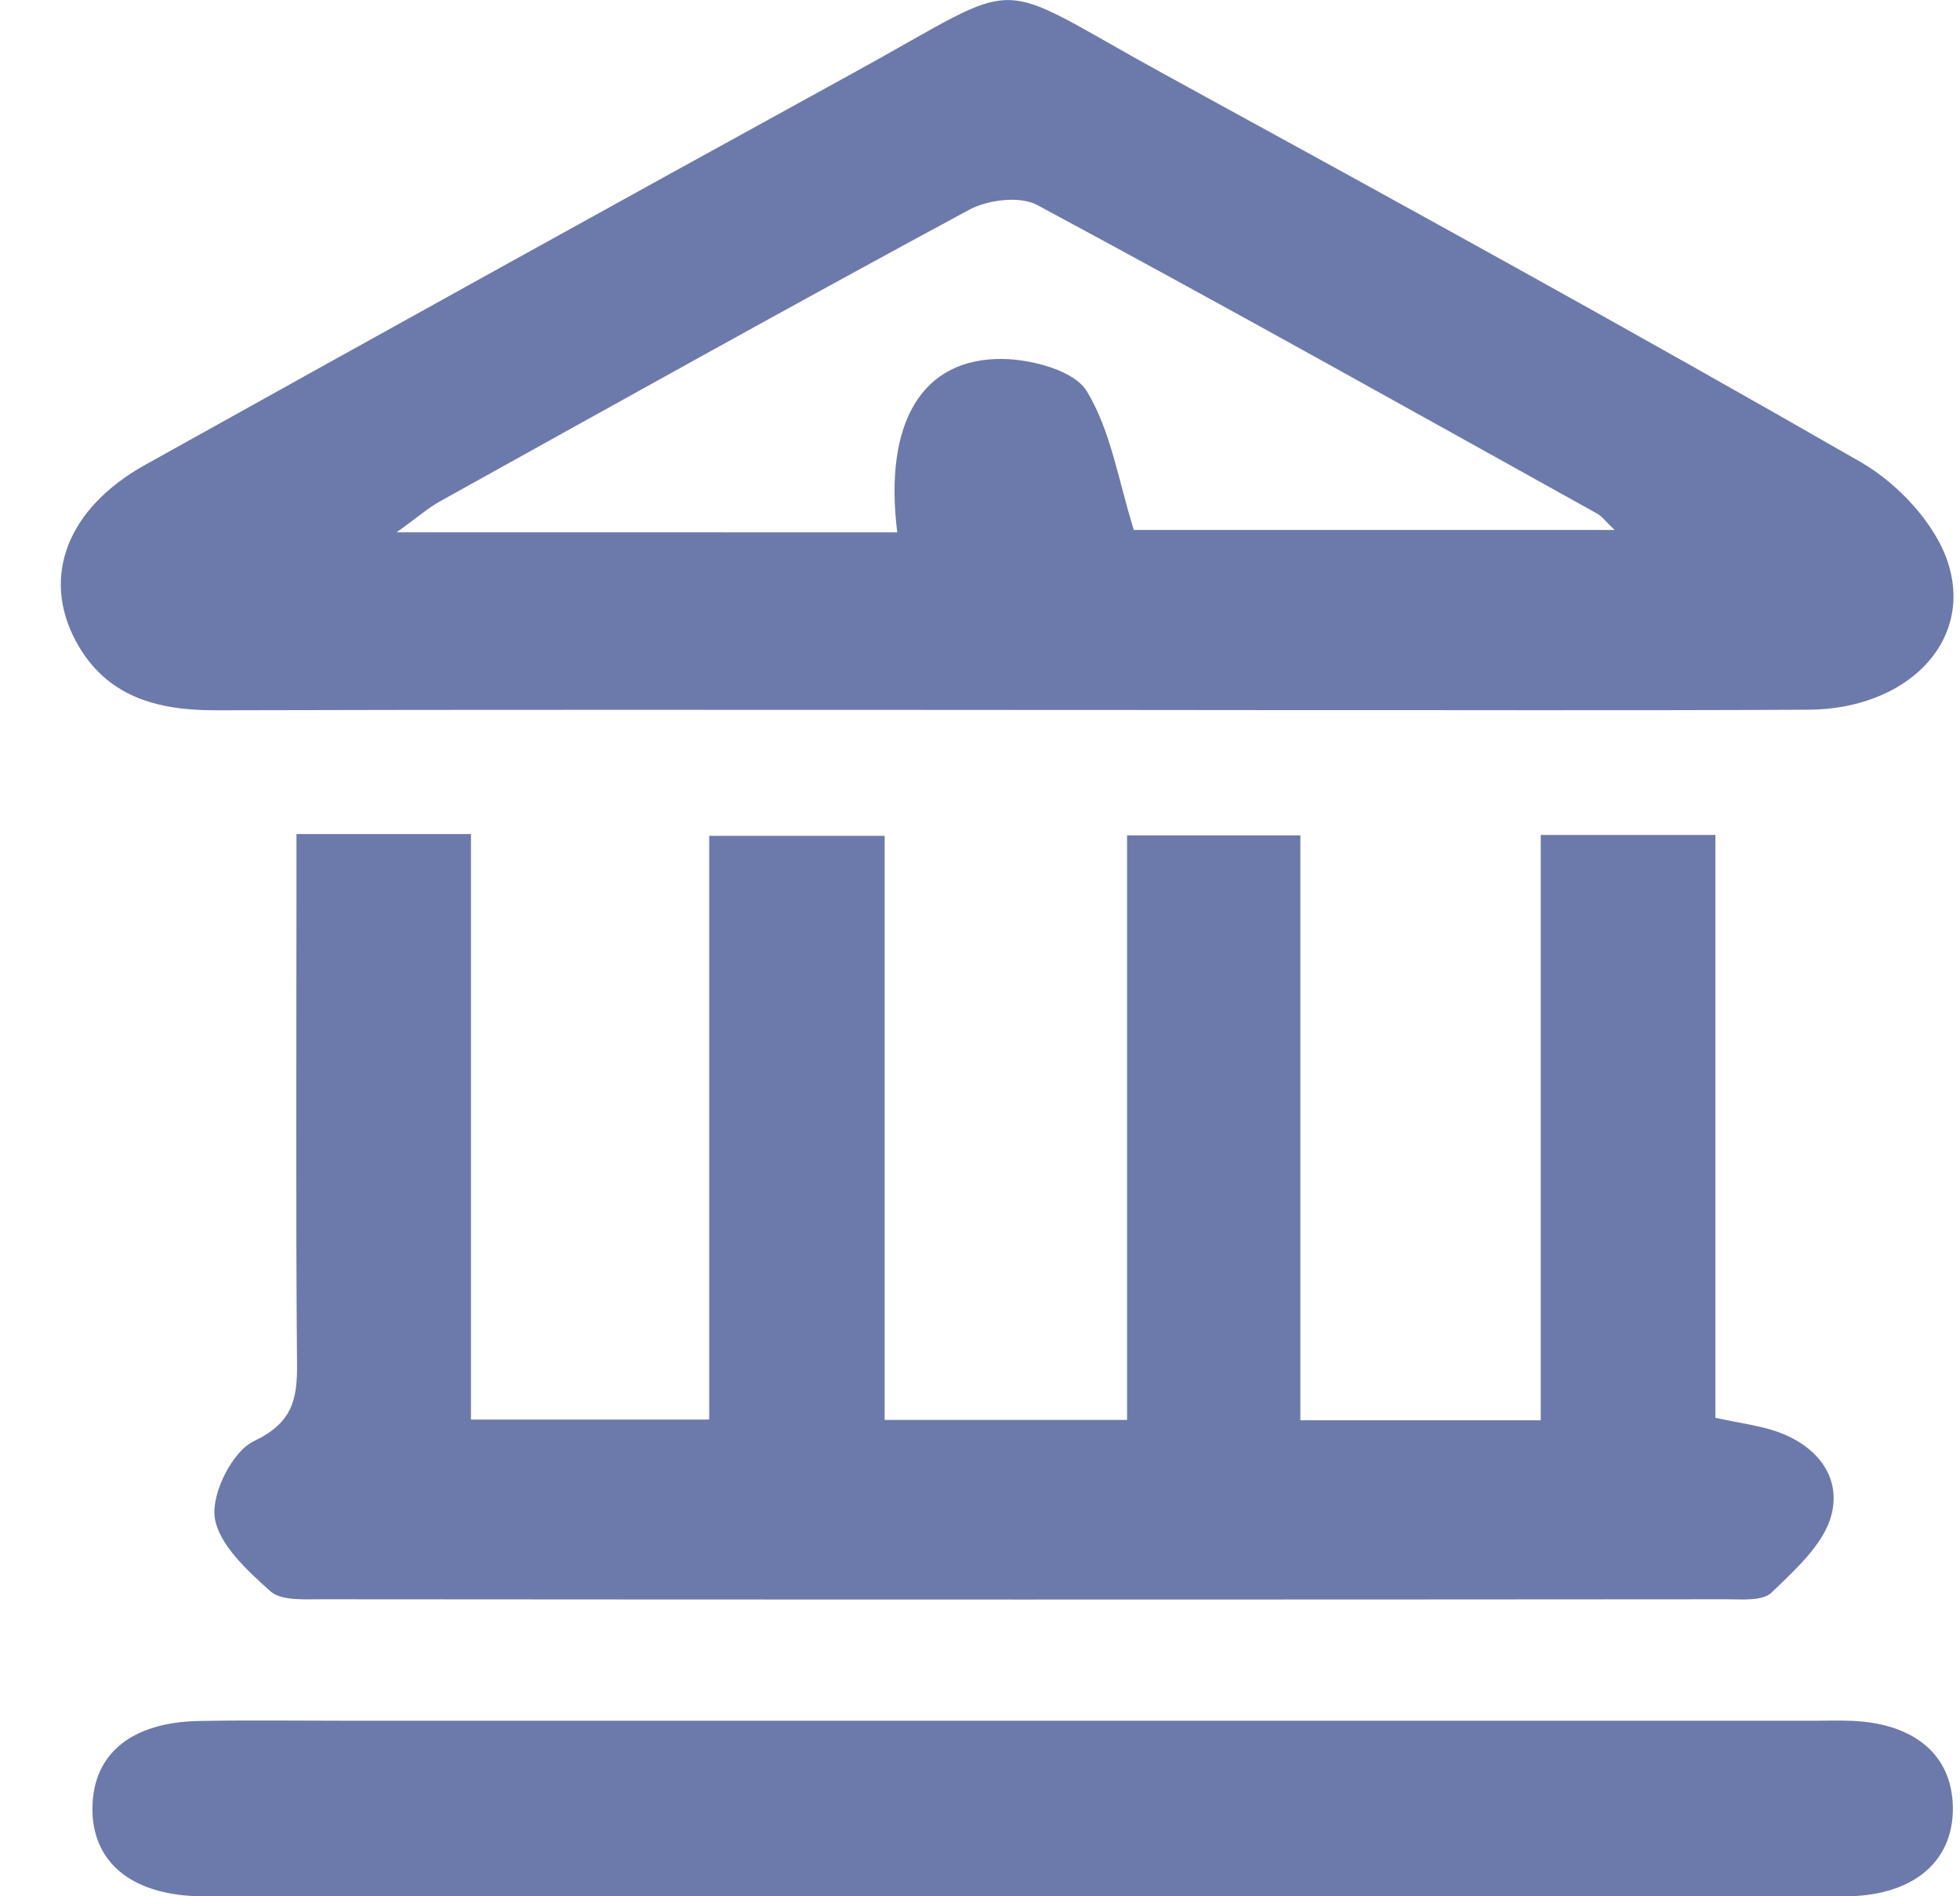 <svg fill="none" height="30" viewBox="0 0 31 30" width="31" xmlns="http://www.w3.org/2000/svg"><g fill="#6c7aab"><path d="m17.826 22.464c0-3.121 0-6.15 0-9.248h2.741v9.254h3.802c0-3.099 0-6.148 0-9.261h2.762v9.222c.38.081.66.117.924.201.645.207 1.074.7.912 1.333-.118.465-.576.87-.948 1.231-.143.137-.476.105-.722.105-7.404.006-14.807.006-22.211 0-.277 0-.64.026-.811-.128-.365-.328-.82-.742-.879-1.169-.051-.384.28-1.043.621-1.205.613-.292.687-.664.681-1.235-.021-2.438-.009-4.877-.009-7.315 0-.335 0-.67 0-1.054h2.76v9.263h3.768c0-3.059 0-6.109 0-9.235h2.775v9.241z"/><path d="m15.961 11.231c-4.184 0-8.368-.006-12.549.006-.935.002-1.742-.216-2.214-1.097-.547-1.024-.13-2.103 1.102-2.788 3.734-2.08 7.472-4.153 11.218-6.21 2.788-1.53 2.069-1.519 4.878.021 3.693 2.022 7.384 4.049 11.035 6.148.589.339 1.193.985 1.386 1.613.388 1.256-.685 2.296-2.21 2.304-2.903.015-5.807.004-8.71.006-1.313-.002-2.624-.002-3.935-.002zm-1.77-2.809c-.216-1.745.395-2.76 1.669-2.743.459.006 1.129.183 1.328.508.384.631.502 1.423.745 2.197h7.604c-.147-.139-.199-.216-.275-.258-2.948-1.638-5.888-3.287-8.858-4.883-.273-.147-.783-.083-1.078.077-2.803 1.512-5.583 3.065-8.368 4.612-.192.107-.361.258-.685.489z"/><path d="m16.268 27.223h12.376c.218 0 .438-.007.657.002.991.045 1.573.548 1.586 1.363.013.821-.564 1.351-1.541 1.408-.186.011-.374.004-.562.004-8.407 0-16.814 0-25.221 0-.156 0-.312.004-.468-.002-1.046-.04-1.648-.561-1.633-1.41.015-.843.617-1.34 1.68-1.361.781-.015 1.563-.004 2.344-.004z"/></g></svg>